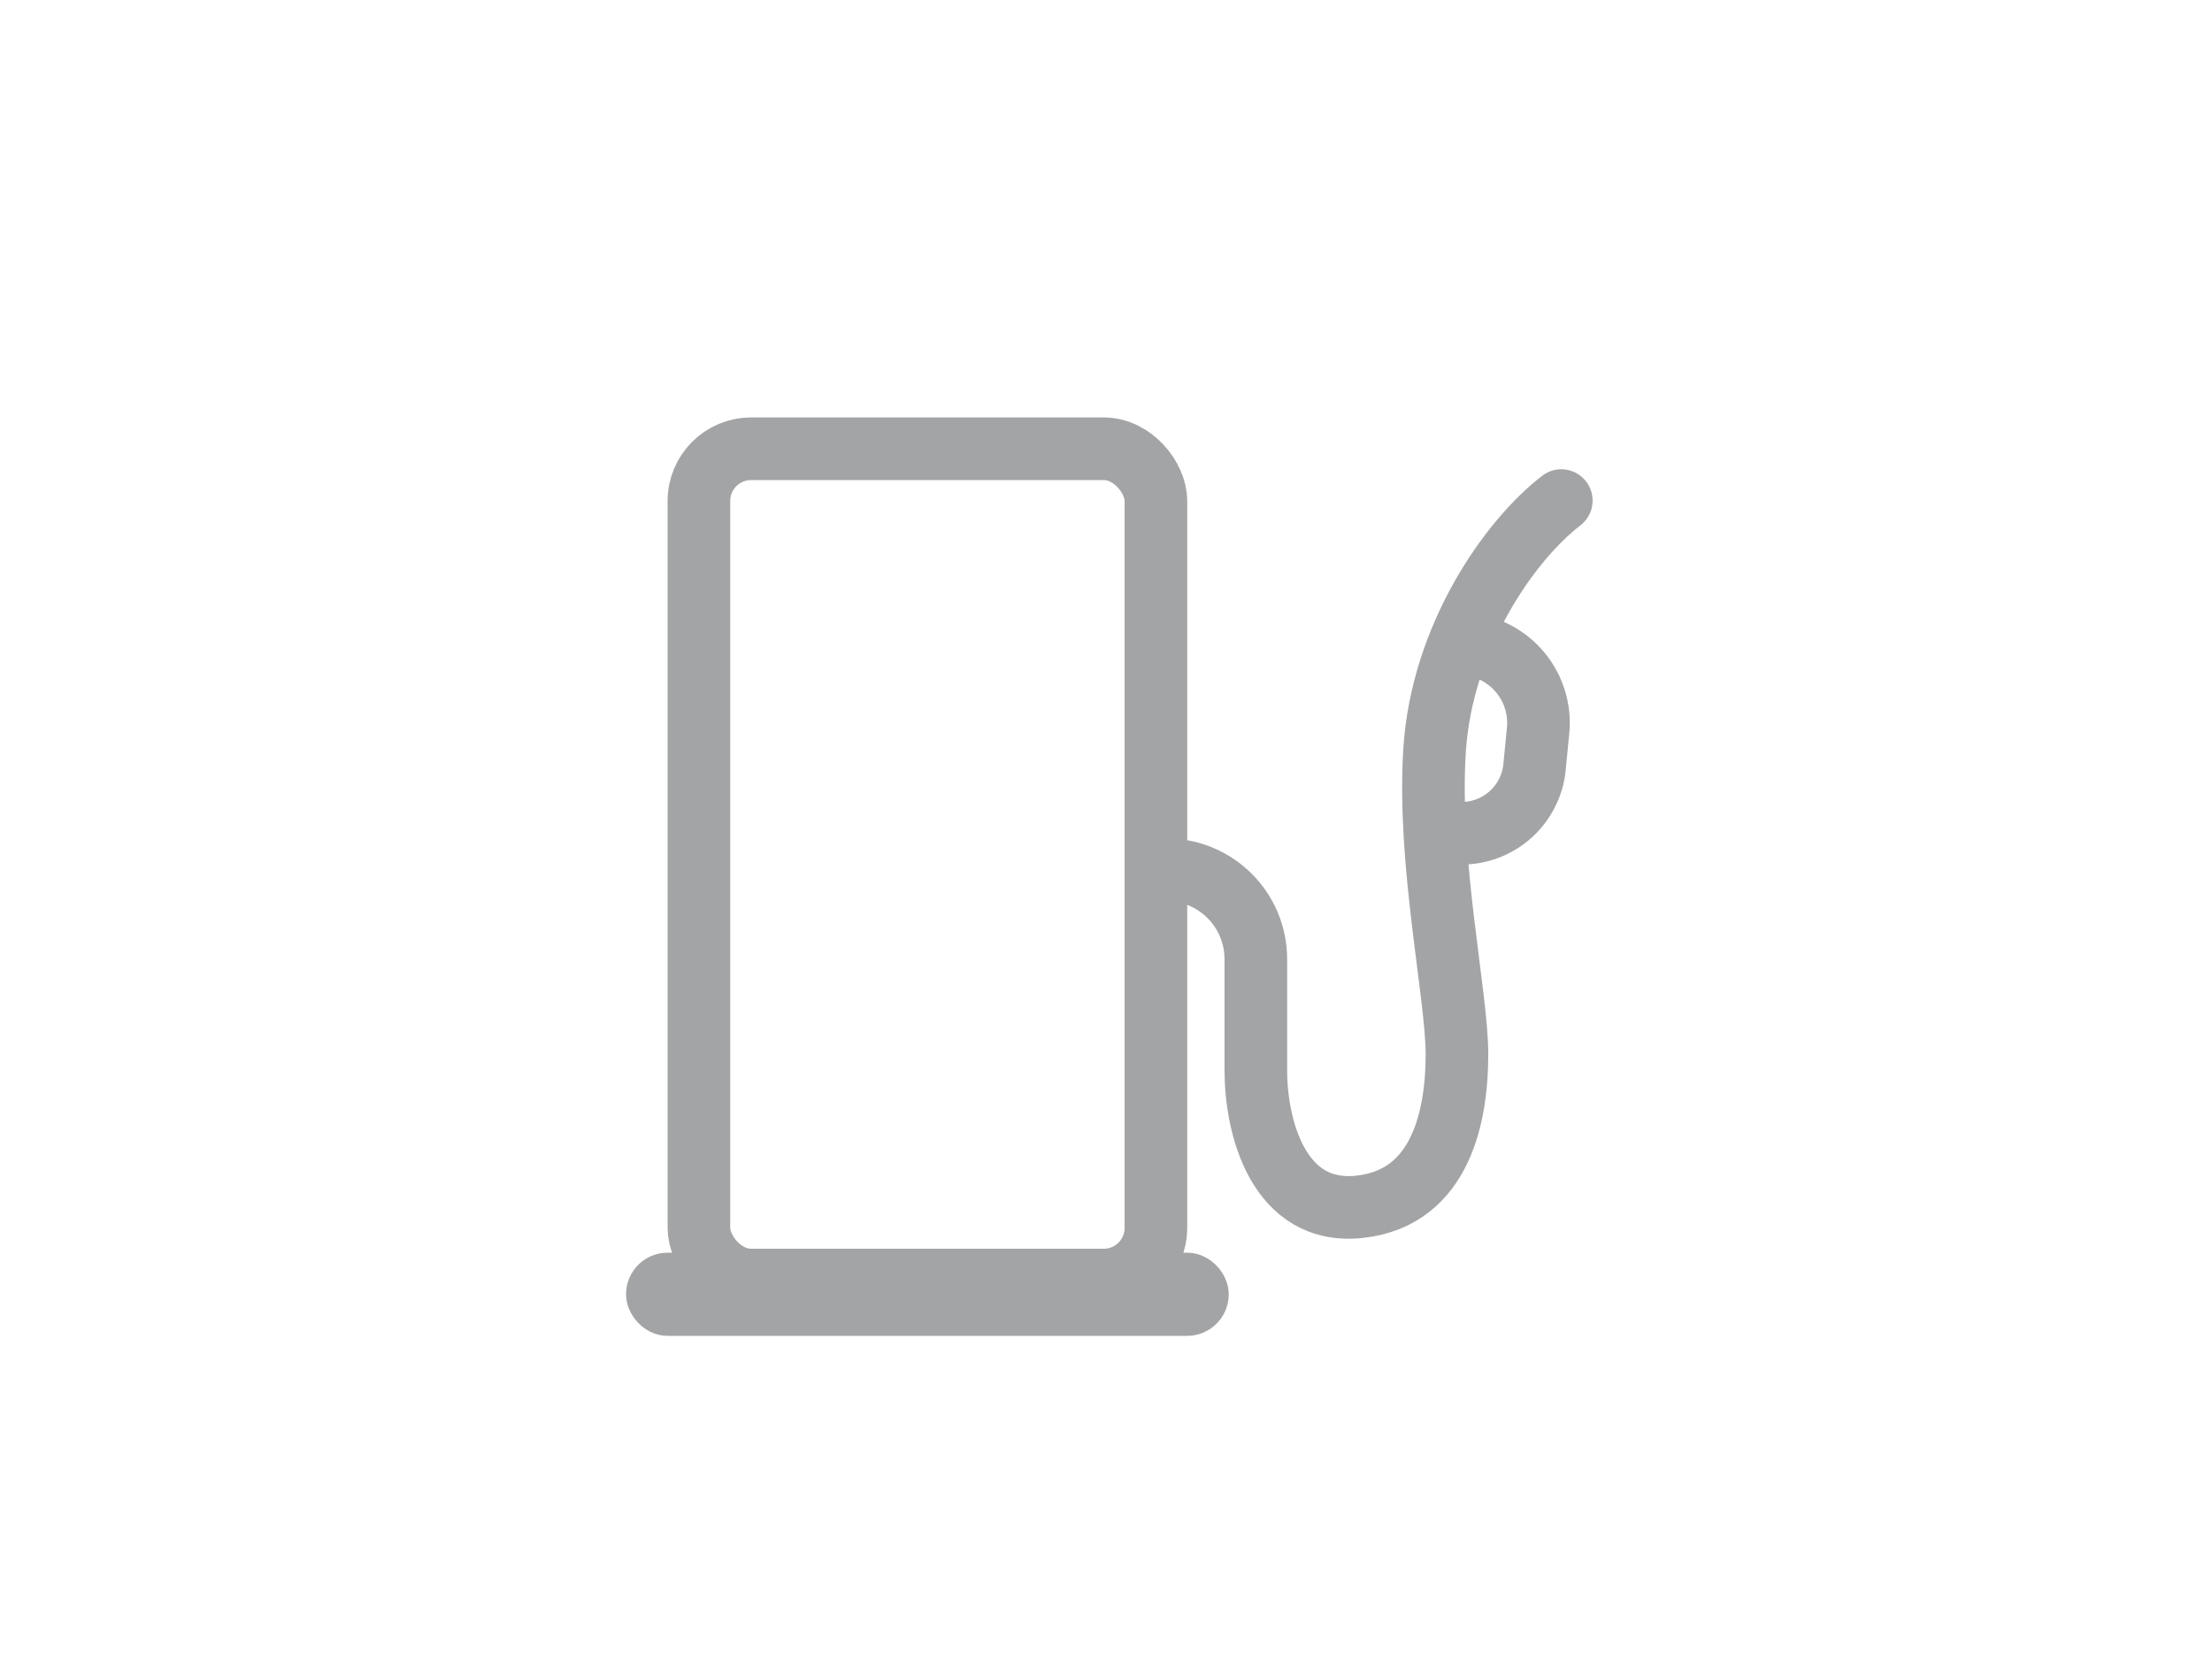 <svg width="53" height="40" xmlns="http://www.w3.org/2000/svg" fill="none"><g opacity=".5"><rect x="16.746" y="10.75" width="10.95" height="19.913" rx="1.25" stroke="#48494D" stroke-width="1.5"/><mask id="a" fill="#fff"><rect x="18.097" y="13.097" width="8.258" height="7.226" rx="1"/></mask><rect x="18.097" y="13.097" width="8.258" height="7.226" rx="1" stroke="#48494D" stroke-width="3" mask="url(#a)"/><path d="M27.947 20.834v0c1.184 0 2.143.96 2.143 2.142v2.664c0 1.345.535 3.49 2.499 3.267 1.964-.222 2.32-2.225 2.32-3.652s-.713-4.613-.535-7.304c.179-2.691 1.785-4.998 3.035-5.96" stroke="#48494D" stroke-width="1.5" stroke-linecap="round" stroke-linejoin="round"/><rect x="15.498" y="30.506" width="13.445" height=".996" rx=".498" fill="#48494D" stroke="#48494D" stroke-width=".996"/><path d="M35.418 15.478v0a1.893 1.893 0 011.435 2.022l-.085.874a1.756 1.756 0 01-1.748 1.586v0" stroke="#48494D" stroke-width="1.5"/></g></svg>
